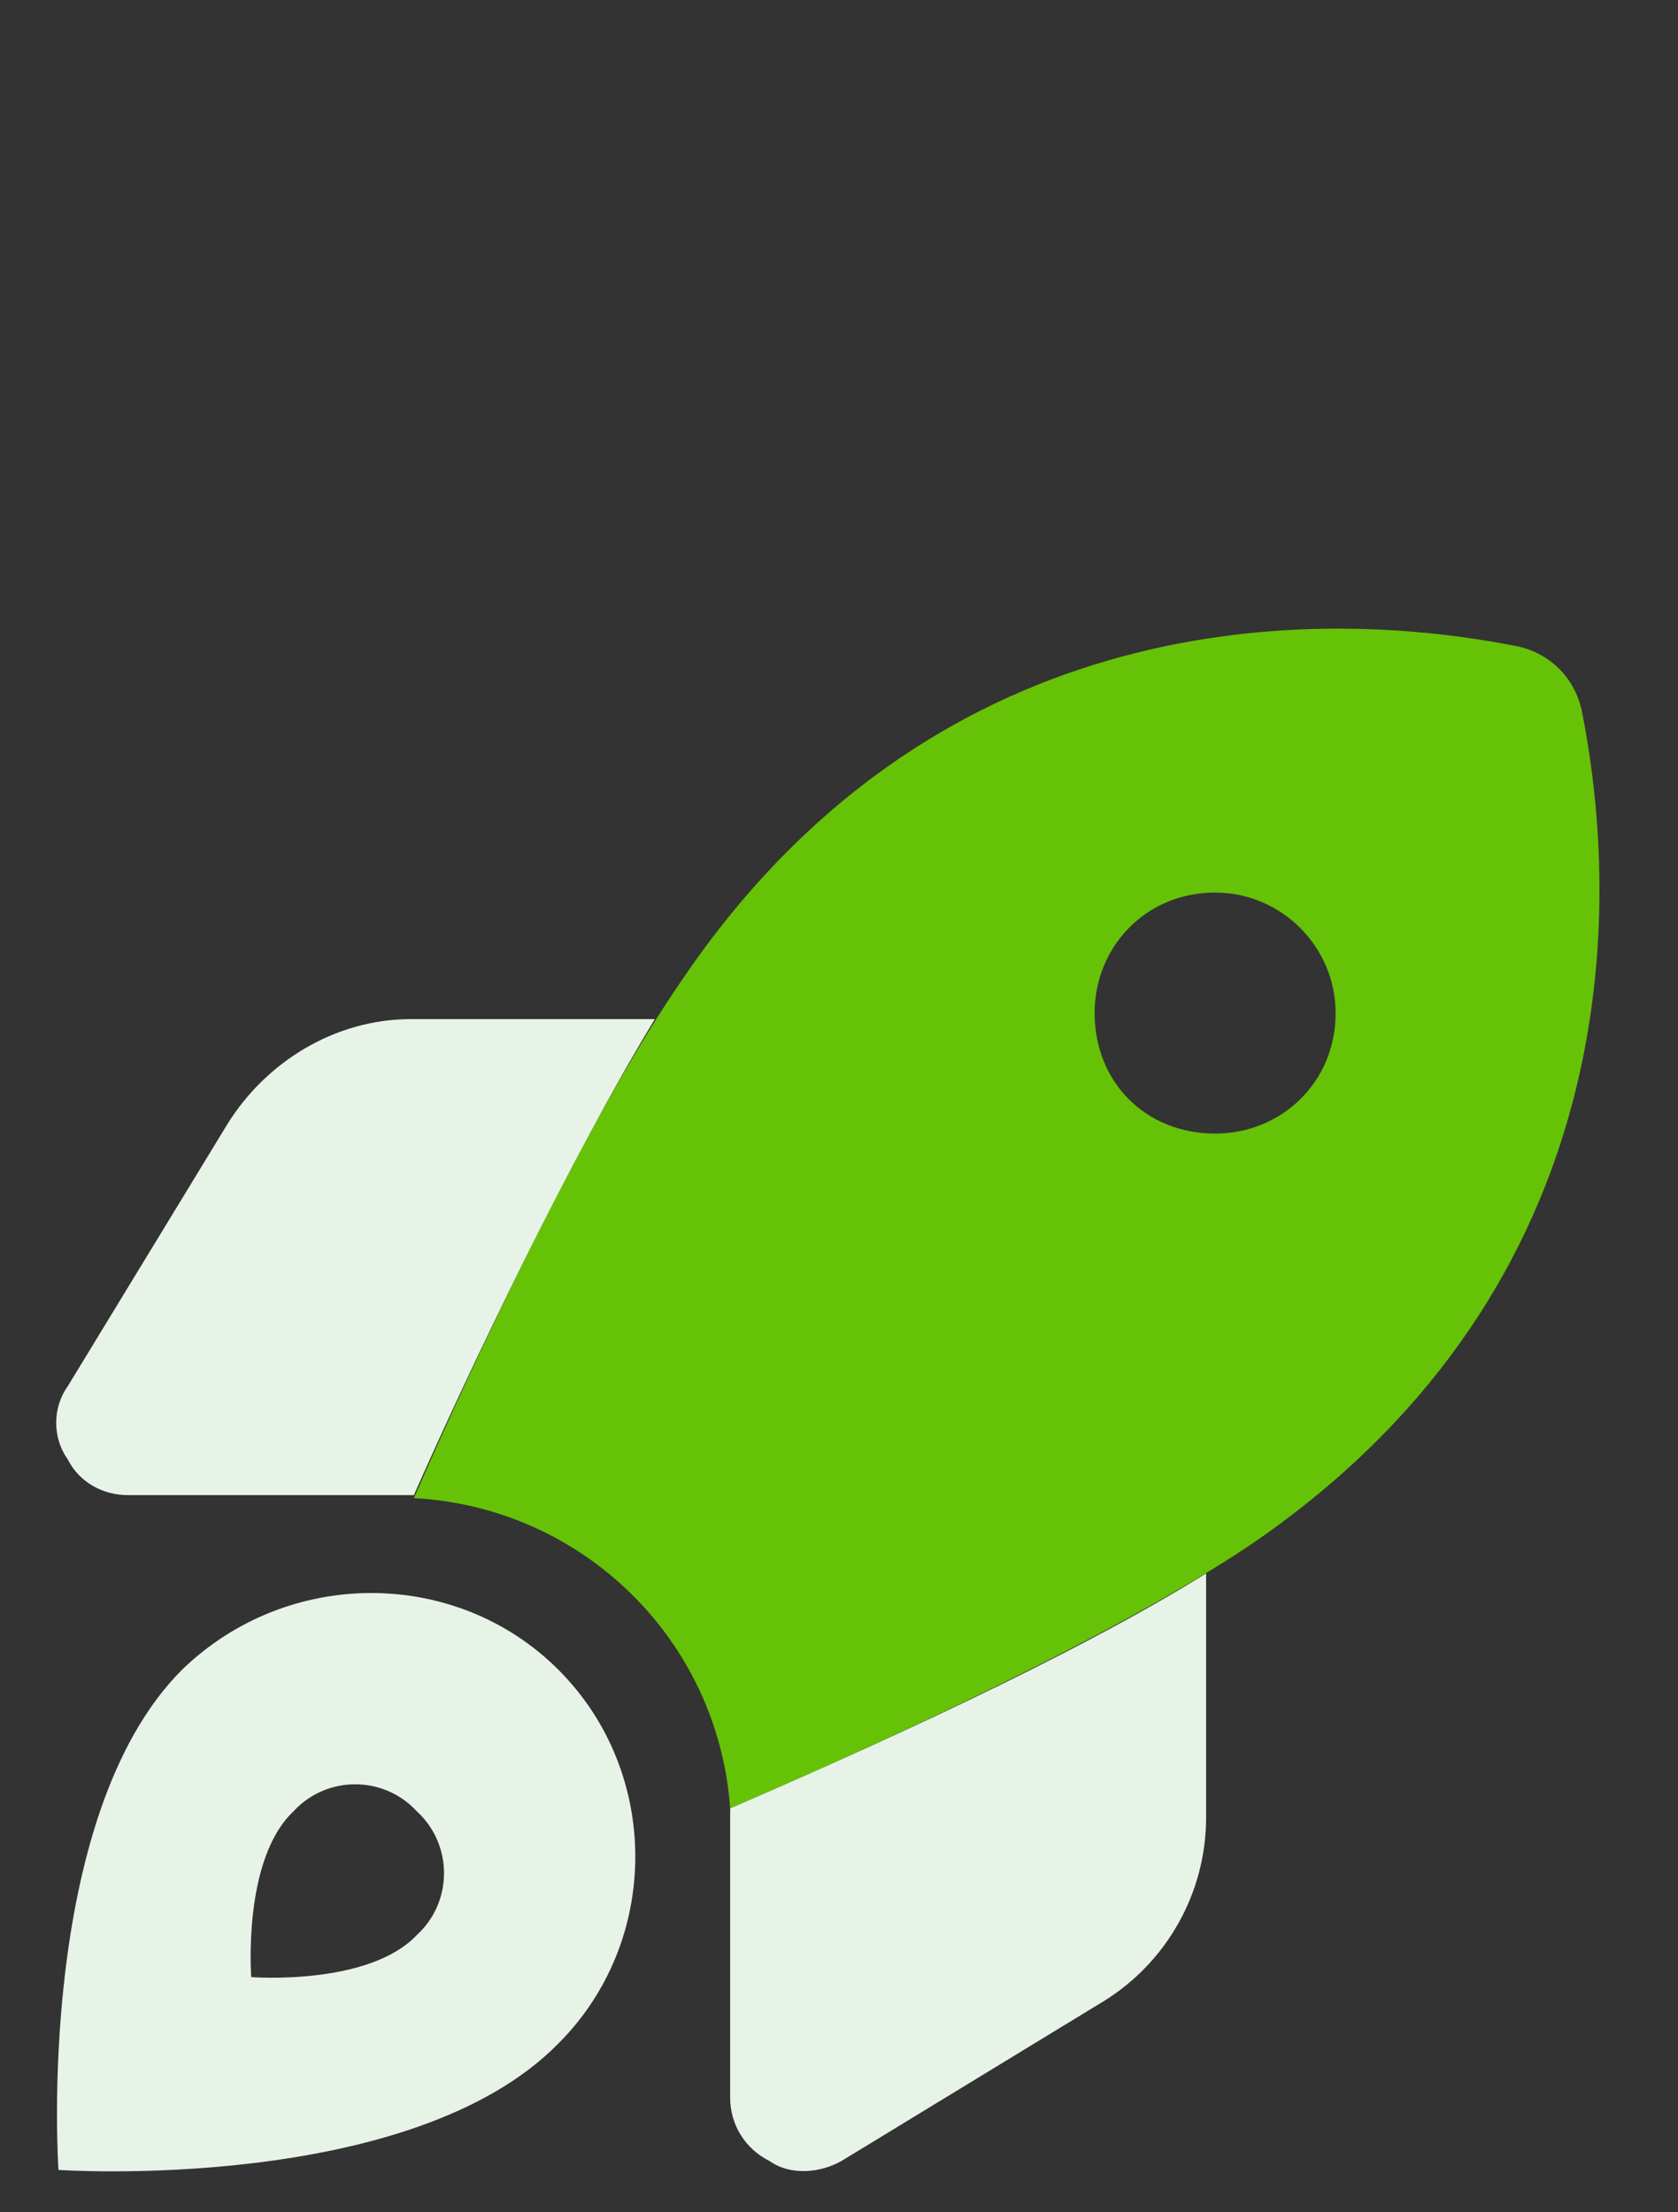 <svg width="44" height="58" viewBox="0 0 44 58" fill="none" xmlns="http://www.w3.org/2000/svg">
<rect x="0" y="0" width="44" height="58" fill="#333333" stroke="none"/>
<path d="M19.146 47.411C18.83 42.988 15.276 39.513 10.853 39.276C12.512 35.485 15.434 29.245 17.883 25.691C24.359 16.134 33.995 15.818 39.682 16.924C40.63 17.082 41.34 17.793 41.498 18.741C42.604 24.427 42.288 34.063 32.731 40.54C29.177 42.909 23.017 45.753 19.146 47.411ZM31.863 23.4C30.046 23.4 28.703 24.822 28.703 26.56C28.703 28.376 30.046 29.719 31.863 29.719C33.6 29.719 35.022 28.376 35.022 26.56C35.022 24.822 33.6 23.4 31.863 23.4Z" fill="#66C206"/>
<path d="M3.35 39.197C2.718 39.197 2.086 38.881 1.77 38.249C1.375 37.696 1.375 36.907 1.77 36.354L5.956 29.482C6.983 27.823 8.8 26.718 10.774 26.718H17.172C14.96 30.351 12.354 35.801 10.853 39.197H3.35ZM31.626 47.648C31.626 49.623 30.599 51.439 28.94 52.466L22.069 56.652C21.516 56.968 20.726 57.047 20.173 56.652C19.541 56.336 19.146 55.704 19.146 54.993V47.411C22.622 45.91 28.071 43.462 31.626 41.251V47.648ZM14.644 53.572C10.774 57.521 1.533 56.889 1.533 56.889C1.533 56.889 0.901 47.648 4.771 43.778C7.536 41.093 11.959 41.093 14.644 43.778C17.33 46.463 17.33 50.886 14.644 53.572ZM10.932 47.49C10.063 46.542 8.563 46.542 7.694 47.49C6.351 48.754 6.588 51.834 6.588 51.834C6.588 51.834 9.668 52.071 10.932 50.728C11.88 49.86 11.88 48.359 10.932 47.49Z" fill="#E8F3E8"/>
</svg>
